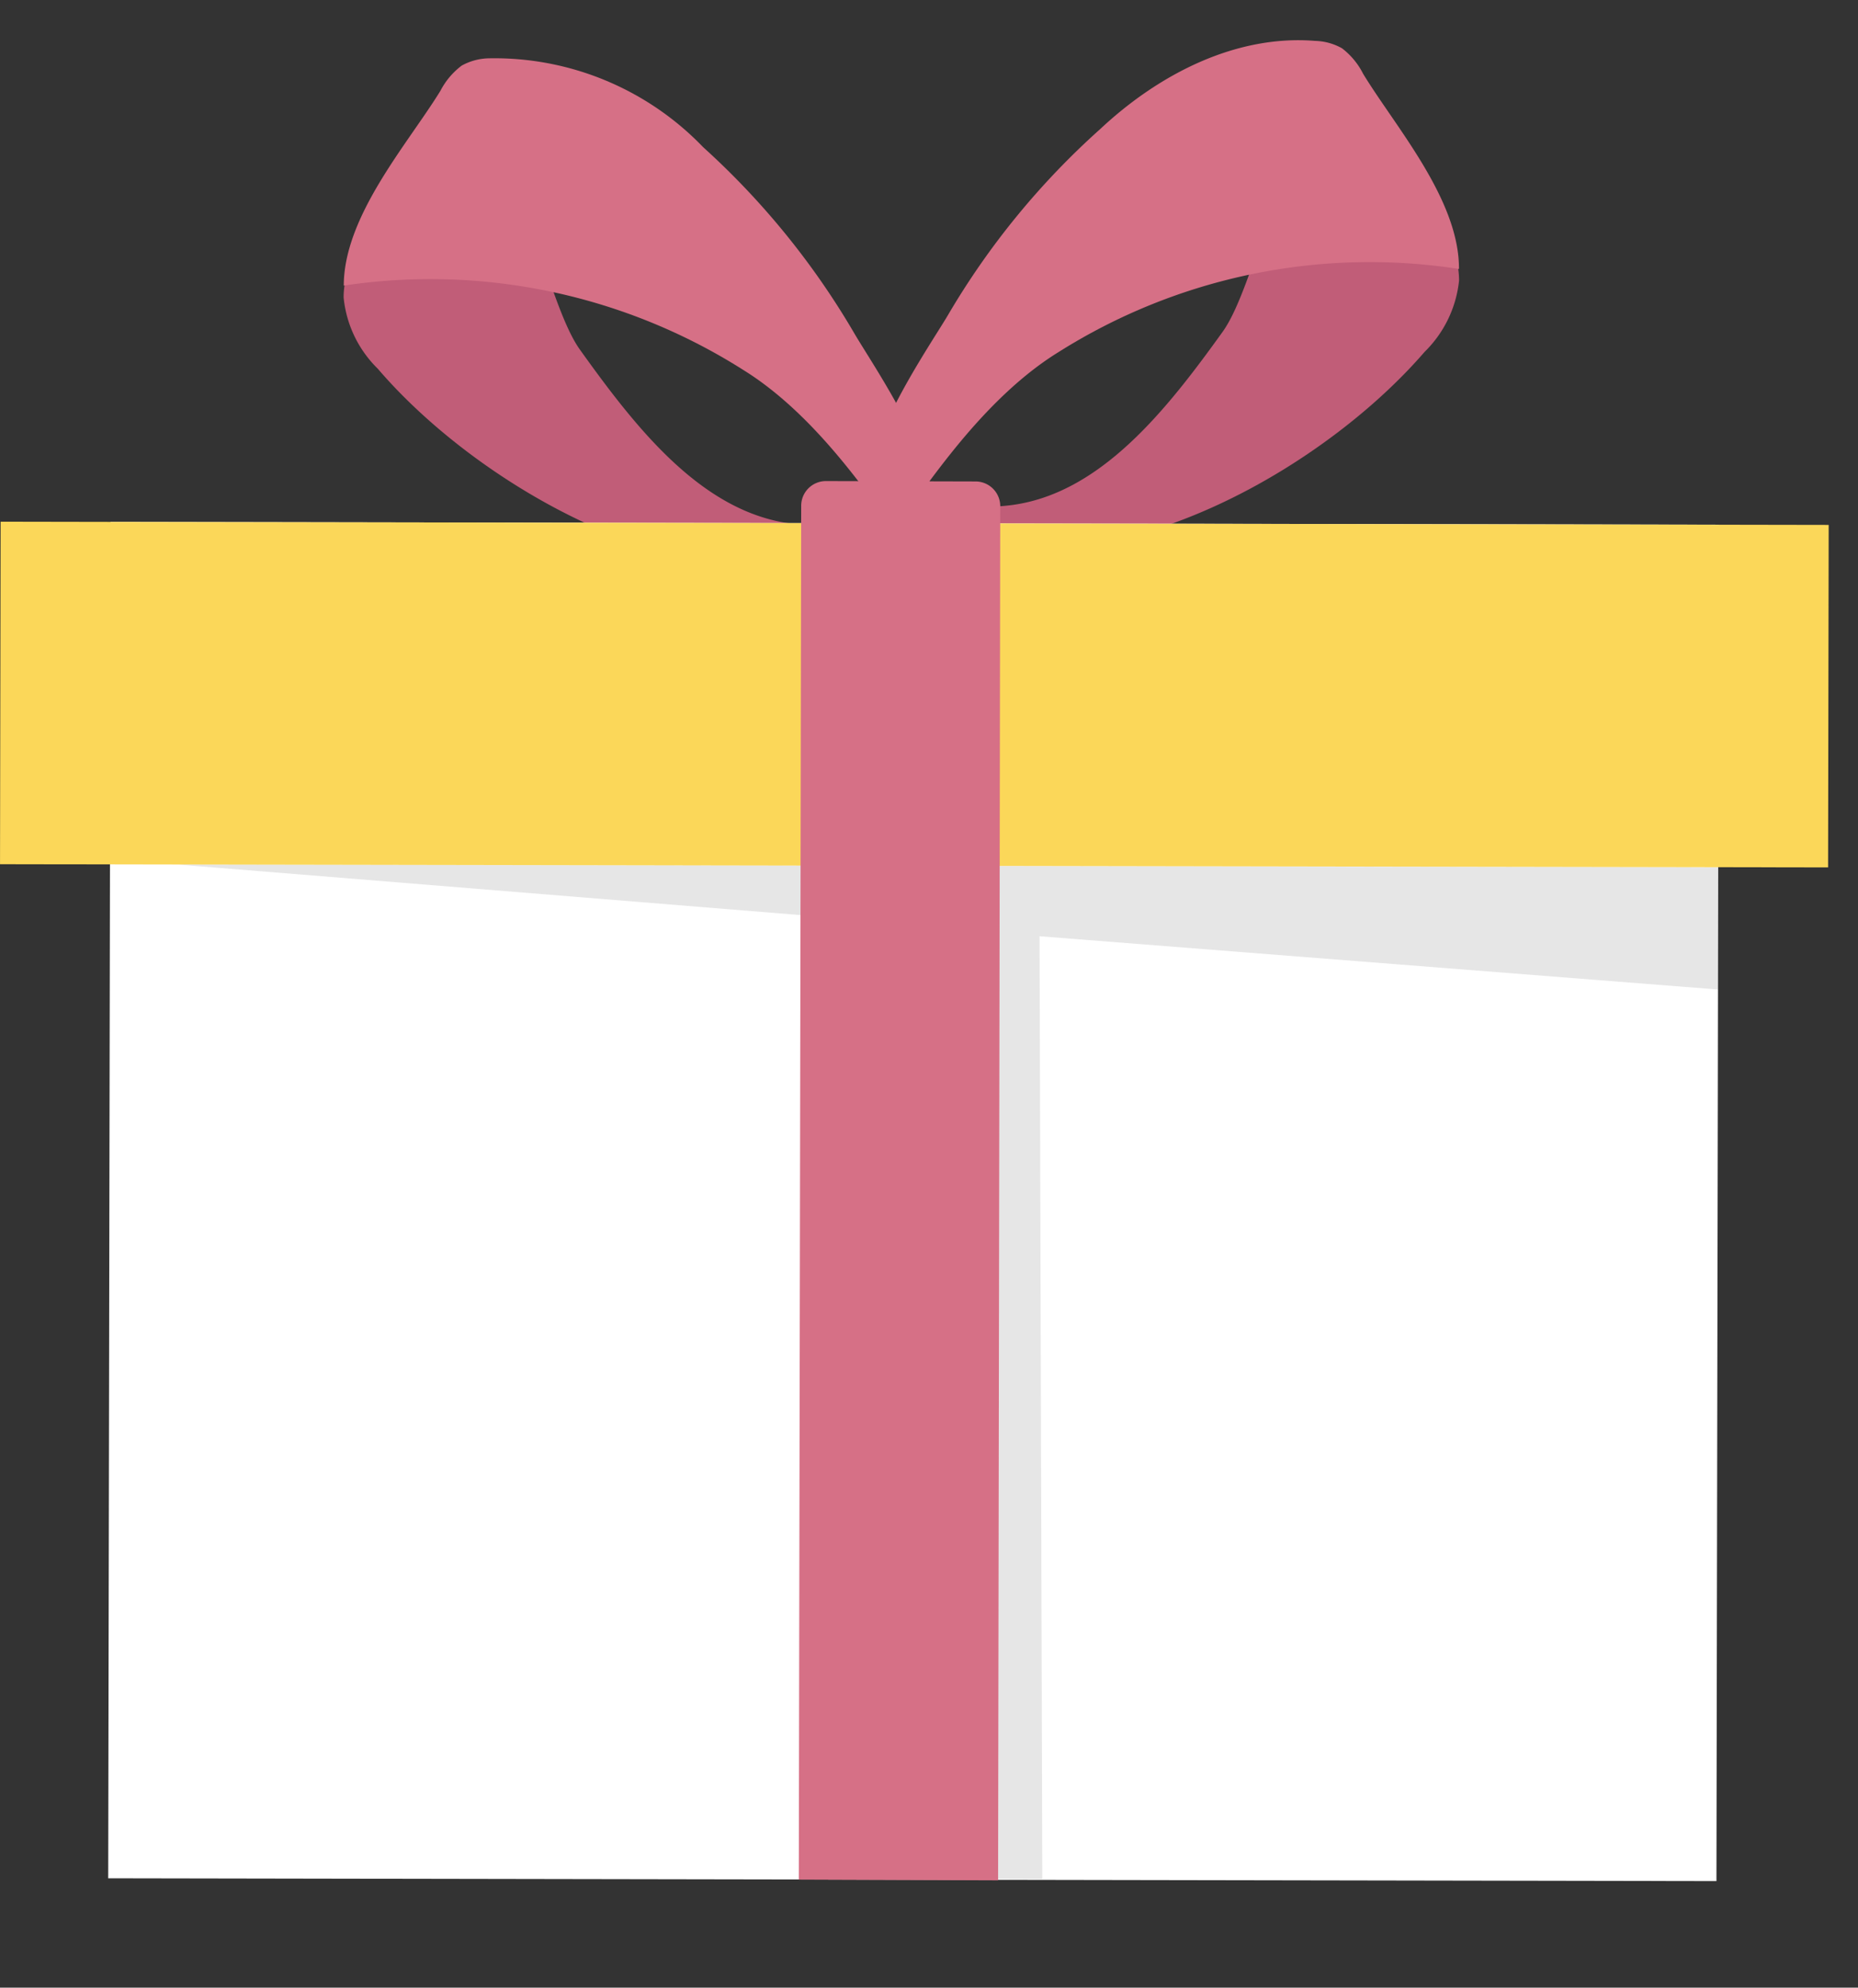<svg xmlns="http://www.w3.org/2000/svg" width="69.215" height="74.047" viewBox="0 0 69.215 74.047"><rect x="0" y="0" width="69.215" height="74.047" fill="#333333" stroke="none"/><g transform="translate(-240.084 -133.191)"><path d="M21.7,6.338a4.345,4.345,0,0,1-1.684,2.423C14.971,13.023,4.924,16.411,0,11.431c.7.046,2.421.5,3.854.558,3.406.132,6.357-2.626,8.848-5.143C14.228,5.3,15.8.182,18.054,0,20.208-.165,22.032,4.323,21.7,6.338Z" transform="translate(272.013 140.778) rotate(-9)" fill="#c15d78"/><path d="M3.848,8.175a28.935,28.935,0,0,1,6.688-5.96C13.038.519,16.1-.467,18.951.222A2.154,2.154,0,0,1,19.9.65a2.744,2.744,0,0,1,.63,1.06c.871,2.13,2.808,5.181,2.391,7.744A21.724,21.724,0,0,0,7.7,10.18C4.127,11.672,1.3,15.337.98,15.251-2.047,14.452,2.806,9.44,3.848,8.175Z" transform="translate(270.317 137.459) rotate(-9)" fill="#d67086"/><path d="M.03,5A4.3,4.3,0,0,0,.873,7.824c3.459,5.625,11.956,11.982,18.178,8.79-.676-.175-2.455-.277-3.836-.674C11.94,15,10,11.455,8.417,8.291,7.449,6.348,7.558.993,5.47.121,3.477-.714.341,2.988.03,5Z" transform="translate(252.073 139.338) rotate(-9)" fill="#c15d78"/><path d="M18.514,12.289a29.189,29.189,0,0,0-4.486-7.752A10.781,10.781,0,0,0,6.656.02,2.168,2.168,0,0,0,5.621.131a2.764,2.764,0,0,0-.927.8C3.2,2.68.412,4.966,0,7.538a21.754,21.754,0,0,1,14.228,5.45c2.927,2.535,4.47,6.9,4.8,6.919C22.153,20.092,19.108,13.815,18.514,12.289Z" transform="translate(251.711 136.385) rotate(-9)" fill="#d67086"/><path d="M0,0H59.911V50.531H0Z" transform="translate(244.203 152.633) rotate(0.1)" fill="#fff"/><path d="M0,0H68.1V12.759H0Z" transform="translate(240.107 152.627) rotate(0.1)" fill="#fbd759"/><path d="M56.637,9.075,29.55,4.735l-2.878-.54-.012.078L0,0,26.326,6.389,20.756,41.53l5.115.829L31.264,7.654l24.654,5.914Z" transform="translate(246.733 165.4) rotate(-9)" opacity="0.1"/><path d="M7.329,52.5,0,51.312,8.092.792A.921.921,0,0,1,9.135.009L14.668.9a.921.921,0,0,1,.745,1.07Z" transform="translate(261.814 152.533) rotate(-9)" fill="#d67086"/></g></svg>